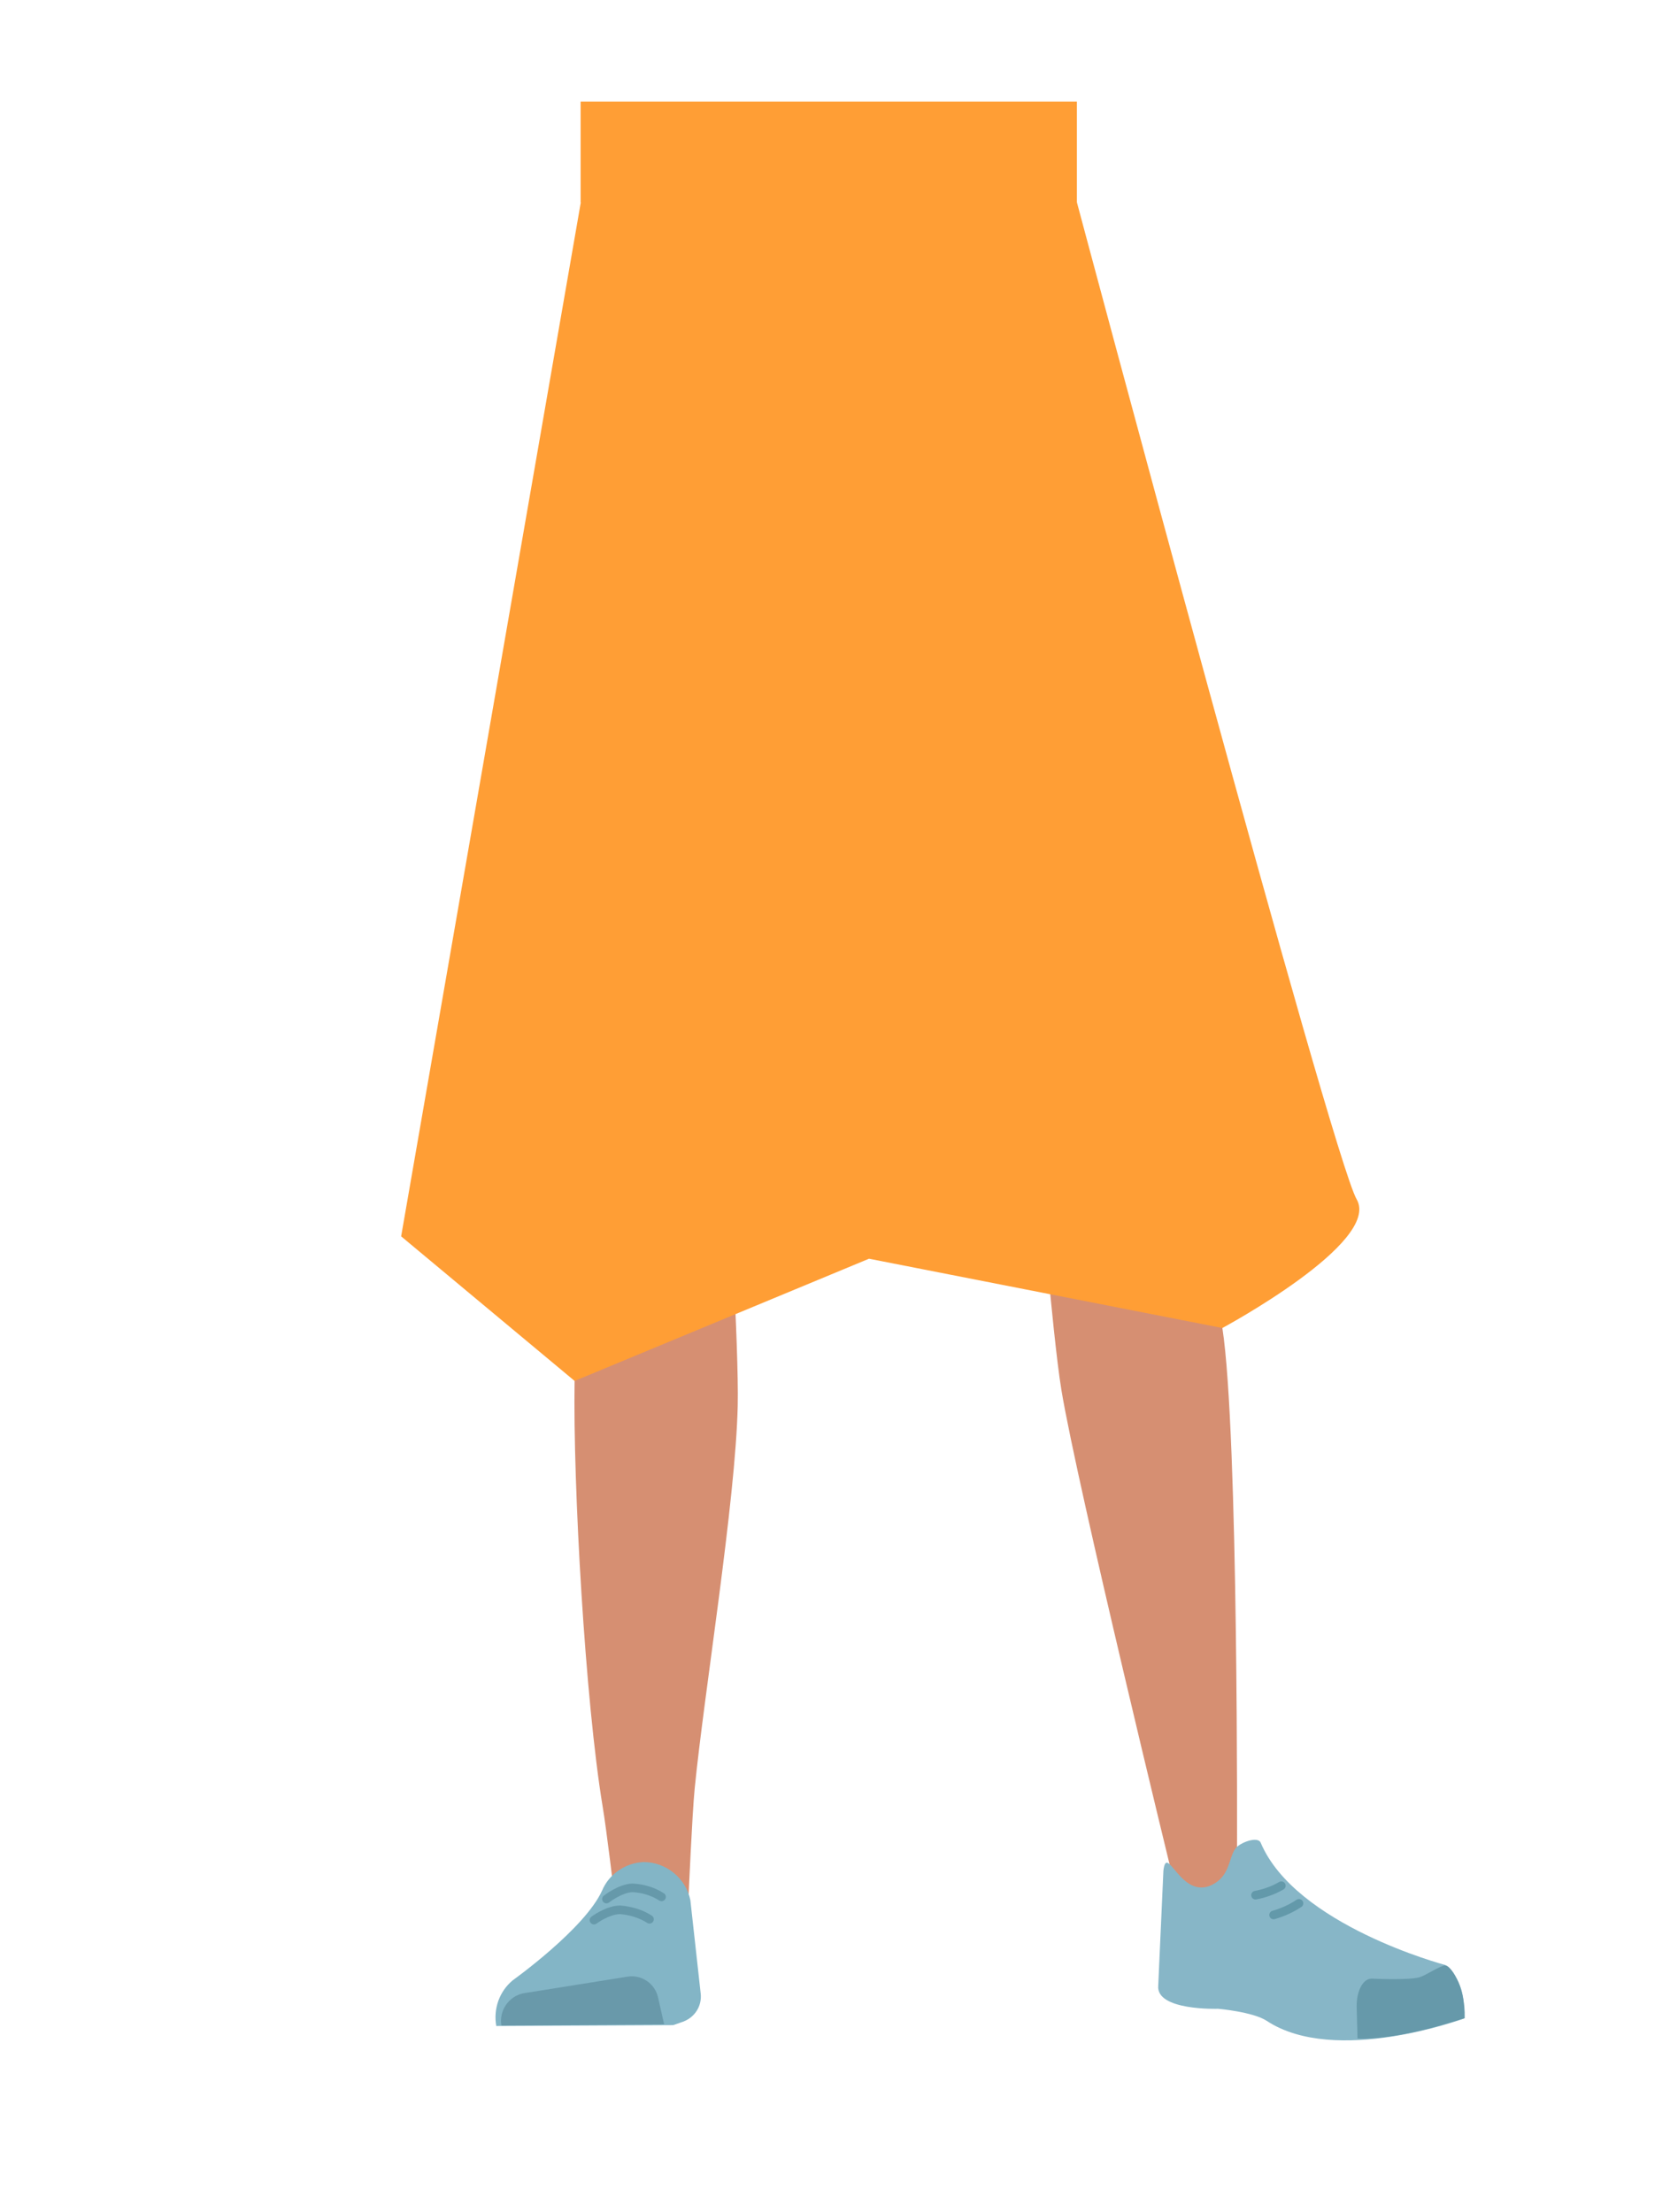 <?xml version="1.0" encoding="utf-8"?>
<!-- Generator: Adobe Illustrator 26.0.1, SVG Export Plug-In . SVG Version: 6.00 Build 0)  -->
<svg version="1.1" id="Calque_1" xmlns="http://www.w3.org/2000/svg" xmlns:xlink="http://www.w3.org/1999/xlink" x="0px" y="0px"
	 viewBox="0 0 388 514" style="enable-background:new 0 0 388 514;" xml:space="preserve">
<style type="text/css">
	.st0{fill:#D68F72;}
	.st1{fill:#ACDAFB;}
	.st2{fill:#83B5C6;}
	.st3{fill:#6999AA;}
	.st4{fill:none;stroke:#6699AA;stroke-width:2;stroke-linecap:round;stroke-miterlimit:10;}
	.st5{fill:#87B6C7;}
	.st6{fill:#6699AA;}
	.st7{fill:none;stroke:#6399AA;stroke-width:2;stroke-linecap:round;stroke-miterlimit:10;}
	.st8{fill:#FF9E35;}
</style>
<g id="Calque_10">
	<path class="st0" d="M148.3,48.2C155.2,77.2,192,124,192,124s38-46.6,44.8-75.8"/>
	<path class="st1" d="M134.4,273.1c1.2,10.9,8.5,19.2,16.9,19.4l0,0c8.1,0.2,15.1-7.1,16.6-17.4c0,0,8.8-73.4,9-99.7
		c0-6.2-1.6-24.9-1.6-24.9l-3.9-43.4c0,0-2.8-20.5-19.5-23c-19.3-2.9-19.6,10.5-19.6,10.5s-6.2,69-6,90.9
		C126.5,205.5,134.4,273.1,134.4,273.1z"/>
	<path class="st1" d="M272.2,264.9c0.8,11-4.9,20.4-13.2,22.1l0,0c-8,1.6-16.1-4.3-19.4-14.2c0,0-21.8-70.6-26.8-96.5
		c-1.2-6.1-2.9-24.8-2.9-24.8l-3.9-43.4c0,0-1-20.7,15.1-26.2c18.5-6.3,21.2,6.8,21.2,6.8s18.5,66.8,22.2,88.4
		C267.9,197,272.2,264.9,272.2,264.9z"/>
	<path class="st0" d="M151.2,255.7c-9.2,0.2-14.6,5.3-16,13.4c0,0-1.5,36.4-1.7,51.7c-0.4,24.6,2.5,74.7,6.5,98.9
		c0.9,5.3,2.8,21.3,2.8,21.3c0.5,4.6,4.4,8.1,9,8l0,0c4.6-0.4,8.1-4.1,8.2-8.7c0,0,0.8-18.5,1.4-24.7c2.2-22.3,9.5-66.6,10-89
		c0.3-13.5-2.3-54.8-2.3-54.8C168.1,258.5,159.1,255.8,151.2,255.7L151.2,255.7z"/>
	<path class="st0" d="M256.4,248.1c9.1-1.3,15.1,2.9,17.7,10.8c0,0,7.5,34.3,9.9,49.7c3.8,24.6,3.4,122,3.4,122
		c0.1,4.9,0.2,11.4-4.2,11.9l0,0c-4.4,0.5-9.8-1.5-10.7-6.1c0,0-22.2-91-25.9-113.4c-2.2-13.5-5.5-55.4-5.5-55.4
		C240.2,253.8,248.7,249.6,256.4,248.1L256.4,248.1z"/>
	<path class="st0" d="M262.9,7L262.9,7"/>
	<path class="st2" d="M149.5,432.7L149.5,432.7c-4.2,0.2-8,2.8-9.6,6.6l0,0c-4,8.9-20.8,20.9-20.8,20.9c-3.1,2.6-4.5,6.6-3.8,10.6
		l0,0l41.1-0.2l2.3-0.8c2.7-1,4.4-3.6,4.1-6.5l-2.4-21.7C159.4,436.5,154.8,432.7,149.5,432.7z"/>
	<path class="st3" d="M116.5,470.7L116.5,470.7c-0.6-3.5,1.7-6.8,5.1-7.5l24.4-3.9c3.2-0.4,6.2,1.7,6.9,4.9l1.4,6.2L116.5,470.7z"/>
	<path class="st4" d="M140.9,441.3c0,0,3.2-2.5,6-2.6c2.4,0.1,4.8,0.8,6.8,2.1"/>
	<path class="st4" d="M138,446.2c0,0,3.2-2.4,6.1-2.4c2.4,0.2,4.8,0.9,6.8,2.2"/>
	<path class="st5" d="M281.6,438c4.2-2.1,3.8-6.1,5.4-8.4c1-1.4,5.2-3,5.9-1.4c8.1,19.2,42.8,28.4,42.8,28.4
		c3.8,3.1,4.8,7.6,4.3,12.5l0,0c0,0-29.8,11-45.7,0.5c-3.2-2.1-11.3-2.8-11.3-2.8s-14.5,0.5-13.9-5.4l1.2-26.7
		C271.1,428.1,274.3,441.6,281.6,438z"/>
	<path class="st6" d="M340.3,469c0.2-7.8-3.5-12.5-4.6-12.3c-1.7,0.4-4.3,2.3-6,2.8c-2.7,0.7-10.8,0.3-10.8,0.3
		c-2.1-0.2-3.7,2.6-3.7,6.4l0.2,7.5c0,0,5,0.6,16.6-2.3C334,470.9,340.3,469,340.3,469z"/>
	<path class="st7" d="M297.7,438.2c-1.9,1.1-3.9,1.8-6,2.2"/>
	<path class="st7" d="M301.8,442.3c-1.8,1.2-3.8,2.1-5.9,2.7"/>
	<path class="st8" d="M93.2,287.3l40.3,33.6l68.4-28.4l82.1,16.1c0,0,37-19.9,31.2-29.9S250.2,47,250.2,47l-2-11.7l-111.5,1.6
		L93.2,287.3z"/>
	<rect x="134.9" y="23.6" class="st8" width="115.3" height="23.4"/>
</g>
</svg>
